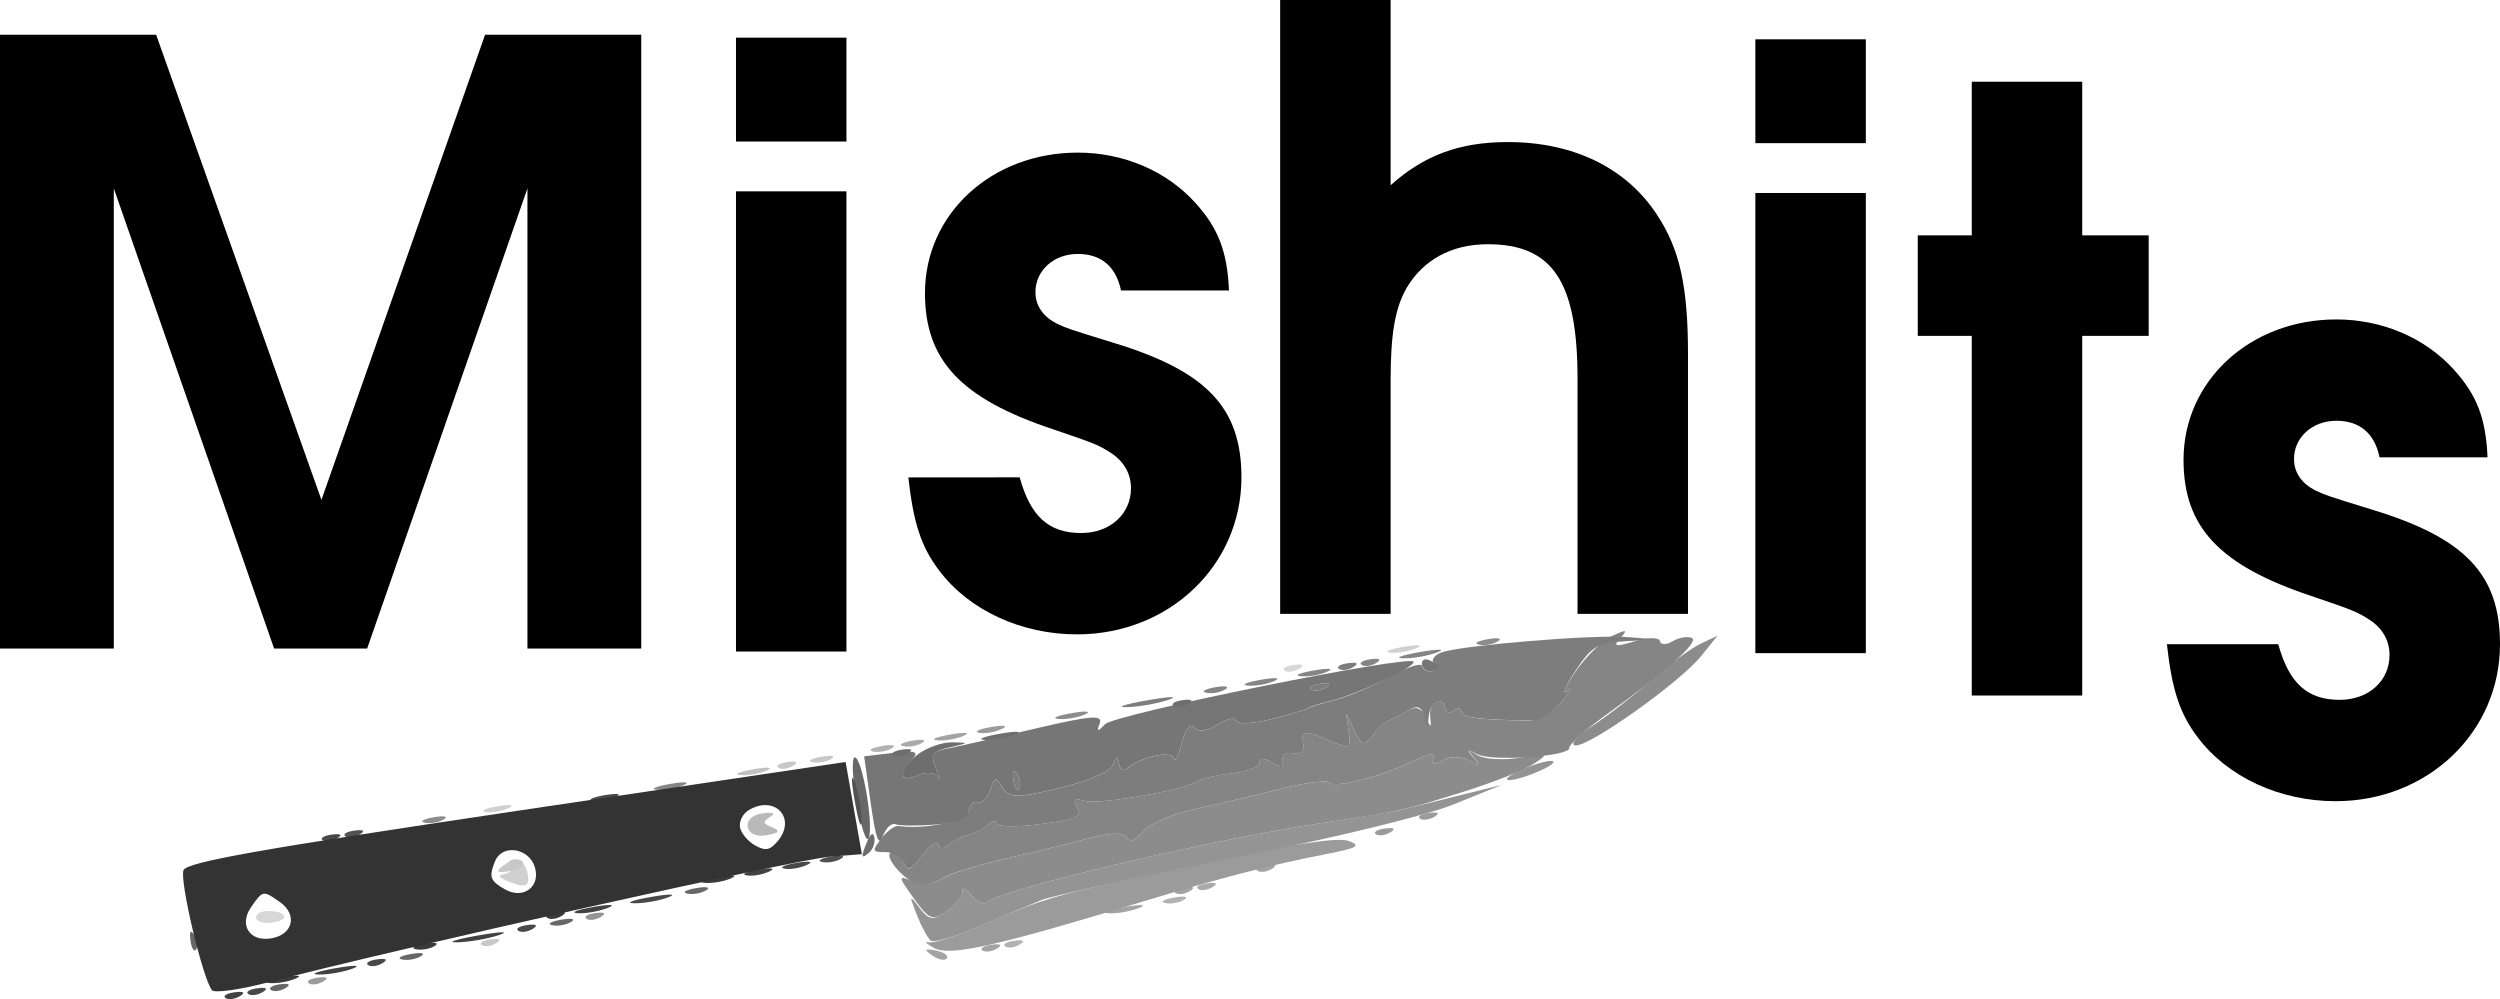 <?xml version="1.0" encoding="UTF-8" standalone="no"?>
<!-- Created with Inkscape (http://www.inkscape.org/) -->

<svg
   width="114.673mm"
   height="45.829mm"
   viewBox="0 0 114.673 45.829"
   version="1.1"
   id="svg5"
   xml:space="preserve"
   sodipodi:docname="logo-total.svg"
   inkscape:version="1.2.2 (b0a8486541, 2022-12-01)"
   xmlns:inkscape="http://www.inkscape.org/namespaces/inkscape"
   xmlns:sodipodi="http://sodipodi.sourceforge.net/DTD/sodipodi-0.dtd"
   xmlns="http://www.w3.org/2000/svg"
   xmlns:svg="http://www.w3.org/2000/svg"><sodipodi:namedview
     id="namedview7"
     pagecolor="#ffffff"
     bordercolor="#000000"
     borderopacity="0.25"
     inkscape:showpageshadow="2"
     inkscape:pageopacity="0.0"
     inkscape:pagecheckerboard="0"
     inkscape:deskcolor="#d1d1d1"
     inkscape:document-units="mm"
     showgrid="false"
     inkscape:zoom="1.5280564"
     inkscape:cx="191.74685"
     inkscape:cy="-20.614423"
     inkscape:window-width="2560"
     inkscape:window-height="1523"
     inkscape:window-x="0"
     inkscape:window-y="40"
     inkscape:window-maximized="1"
     inkscape:current-layer="layer1" /><defs
     id="defs2"><rect
       x="-163.737"
       y="-72.332"
       width="710.001"
       height="315.977"
       id="rect1515" /></defs><g
     inkscape:label="Layer 1"
     inkscape:groupmode="layer"
     id="layer1"
     transform="translate(-23.451,-44.73)"><g
       id="logo"
       transform="translate(9.284,0.245)"><g
         aria-label="M"
         id="logo-m1"
         style="font-size:38.1px;display:inline;stroke-width:0.265"><path
           d="m 14.167,74.234 h 5.22 V 53.127 l 7.353,21.107 h 4.267 l 7.353,-21.107 v 21.107 h 5.22 V 46.078 h -7.163 l -7.506,21.336 -7.582,-21.336 h -7.163 z"
           style="font-weight:bold;font-family:'URW Gothic';-inkscape-font-specification:'URW Gothic Bold'"
           id="path268" /></g><g
         aria-label="i"
         id="logo-i1"
         style="font-weight:bold;font-size:38.1px;font-family:'URW Gothic';-inkscape-font-specification:'URW Gothic Bold';stroke-width:0.265"
         inkscape:label="logo-i1"><path
           d="m 47.926,74.37 h 5.067 V 53.262 h -5.067 z m 0,-23.393 h 5.067 v -4.763 h -5.067 z"
           id="path552" /></g><g
         aria-label="s"
         id="logo-s1"
         style="font-weight:bold;font-size:38.1px;font-family:'URW Gothic';-inkscape-font-specification:'URW Gothic Bold';stroke-width:0.265"><path
           d="m 55.832,66.382 c 0.229,2.057 0.572,3.162 1.41,4.267 1.372,1.829 3.772,2.934 6.325,2.934 4.229,0 7.544,-3.162 7.544,-7.201 0,-3.2 -1.6,-4.877 -5.867,-6.172 -2.095,-0.648 -2.095,-0.648 -2.591,-0.876 -0.61,-0.305 -0.991,-0.8 -0.991,-1.448 0,-0.991 0.838,-1.753 1.943,-1.753 1.067,0 1.753,0.572 1.981,1.676 h 4.953 c -0.076,-1.791 -0.495,-2.857 -1.524,-4 -1.333,-1.486 -3.315,-2.324 -5.41,-2.324 -3.962,0 -7.01,2.819 -7.01,6.439 0,3.086 1.638,4.839 5.867,6.248 1.905,0.648 2.095,0.724 2.629,1.067 0.61,0.381 0.953,0.953 0.953,1.638 0,1.181 -0.953,2.057 -2.286,2.057 -1.486,0 -2.324,-0.762 -2.819,-2.553 z"
           id="path711" /></g><g
         aria-label="h"
         id="logo-h1"
         style="font-weight:bold;font-size:38.1px;font-family:'URW Gothic';-inkscape-font-specification:'URW Gothic Bold';stroke-width:0.265"
         transform="translate(1.021,0.014)"><path
           d="m 71.866,72.628 h 5.067 v -10.706 c 0,-2.095 0.191,-3.277 0.724,-4.229 0.762,-1.295 2.057,-2.019 3.734,-2.019 2.972,0 4.115,1.714 4.115,6.172 v 10.782 h 5.067 v -11.925 c 0,-3.086 -0.381,-4.801 -1.41,-6.363 -1.41,-2.172 -3.848,-3.353 -6.858,-3.353 -2.21,0 -3.848,0.61 -5.372,1.981 v -8.496 h -5.067 z"
           id="path558" /></g><g
         aria-label="i"
         id="logo-i2"
         style="font-weight:bold;font-size:38.1px;font-family:'URW Gothic';-inkscape-font-specification:'URW Gothic Bold';stroke-width:0.265"
         transform="translate(0.141,0.603)"
         inkscape:label="logo-i2"><path
           d="m 94.543,73.841 h 5.067 V 52.734 h -5.067 z m 0,-23.393 h 5.067 v -4.763 h -5.067 z"
           id="path555" /></g><g
         aria-label="t"
         id="logo-t1"
         style="font-weight:bold;font-size:38.1px;font-family:'URW Gothic';-inkscape-font-specification:'URW Gothic Bold';stroke-width:0.265"
         transform="translate(-0.148,1.909)"><path
           d="m 104.758,74.479 h 5.067 v -16.497 h 3.048 v -4.61 h -3.048 v -7.048 h -5.067 v 7.048 h -2.477 v 4.61 h 2.477 z"
           id="path714" /></g><g
         aria-label="s"
         id="logo-s2"
         style="font-weight:bold;font-size:38.1px;font-family:'URW Gothic';-inkscape-font-specification:'URW Gothic Bold';stroke-width:0.265"
         inkscape:label="logo-s2"
         transform="translate(-1.857,0.715)"><path
           d="m 115.418,73.319 c 0.229,2.057 0.572,3.162 1.41,4.267 1.372,1.829 3.772,2.934 6.325,2.934 4.229,0 7.544,-3.162 7.544,-7.201 0,-3.2 -1.6,-4.877 -5.867,-6.172 -2.095,-0.648 -2.095,-0.648 -2.591,-0.876 -0.61,-0.305 -0.991,-0.8 -0.991,-1.448 0,-0.991 0.838,-1.753 1.943,-1.753 1.067,0 1.753,0.572 1.981,1.676 h 4.953 c -0.076,-1.791 -0.495,-2.857 -1.524,-4 -1.333,-1.486 -3.315,-2.324 -5.41,-2.324 -3.962,0 -7.01,2.819 -7.01,6.439 0,3.086 1.638,4.839 5.867,6.248 1.905,0.648 2.095,0.724 2.629,1.067 0.61,0.381 0.953,0.953 0.953,1.638 0,1.181 -0.953,2.057 -2.286,2.057 -1.486,0 -2.324,-0.762 -2.819,-2.553 z"
           id="path340" /></g><g
         id="knife"
         transform="rotate(80,97.858,59.216)"
         style="display:inline"
         inkscape:label="knife"><path
           style="fill:#d7d7d7;fill-opacity:1;stroke-width:0.353"
           d="m 112.094,134.3 c 0.128,-0.87 0.567,-1.06 0.567,-0.245 0,0.42 -0.145,0.764 -0.322,0.764 -0.177,0 -0.287,-0.234 -0.245,-0.519 z m -2.933,-48.37 c 0.017,-0.411 0.101,-0.495 0.213,-0.213 0.102,0.255 0.089,0.559 -0.028,0.676 -0.117,0.117 -0.201,-0.091 -0.185,-0.463 z"
           id="path792" /><path
           style="fill:#d0d0d0;fill-opacity:1;stroke-width:0.353"
           d="m 109.202,123 c 0.007,-0.582 0.086,-0.777 0.176,-0.434 0.089,0.343 0.084,0.819 -0.013,1.058 -0.097,0.239 -0.17,-0.042 -0.163,-0.624 z m 3.112,0.244 c -0.003,-0.254 -0.138,-0.38 -0.299,-0.28 -0.162,0.1 -0.294,-0.018 -0.294,-0.261 0,-0.244 0.291,-0.465 0.647,-0.492 0.724,-0.054 0.797,0.187 0.294,0.966 -0.248,0.385 -0.343,0.403 -0.347,0.067 z m -3.099,-42.401 c 0,-0.679 0.073,-0.957 0.161,-0.617 0.089,0.34 0.089,0.895 0,1.235 -0.089,0.34 -0.161,0.062 -0.161,-0.617 z"
           id="path790" /><path
           style="fill:#c8c8c8;fill-opacity:1;stroke-width:0.353"
           d="m 115.158,124.382 c 0.017,-0.411 0.101,-0.495 0.213,-0.213 0.102,0.255 0.089,0.559 -0.028,0.676 -0.117,0.117 -0.201,-0.091 -0.185,-0.463 z m -3.326,-1.37 c -0.109,-0.285 -0.08,-0.591 0.065,-0.681 0.145,-0.09 0.287,0.143 0.315,0.518 0.061,0.81 -0.105,0.881 -0.381,0.163 z m -2.318,-13.446 c 0.017,-0.411 0.101,-0.495 0.213,-0.213 0.102,0.255 0.089,0.559 -0.028,0.676 -0.117,0.117 -0.201,-0.091 -0.185,-0.463 z m 0.028,-1.558 c 0,-0.485 0.08,-0.684 0.178,-0.441 0.098,0.243 0.098,0.639 0,0.882 -0.098,0.243 -0.178,0.044 -0.178,-0.441 z"
           id="path788" /><path
           style="fill:#c1c1c1;fill-opacity:1;stroke-width:0.353"
           d="m 109.568,111.182 c 0,-0.679 0.073,-0.957 0.161,-0.617 0.089,0.34 0.089,0.895 0,1.235 -0.089,0.34 -0.161,0.062 -0.161,-0.617 z"
           id="path786" /><path
           style="fill:#b9b9b9;fill-opacity:1;stroke-width:0.353"
           d="m 111.631,111.094 c 0.016,-0.457 0.109,-0.59 0.219,-0.313 0.161,0.406 0.239,0.406 0.496,0 0.224,-0.353 0.306,-0.27 0.31,0.313 0.003,0.473 -0.209,0.794 -0.524,0.794 -0.322,0 -0.518,-0.311 -0.501,-0.794 z"
           id="path784" /><path
           style="fill:#b2b2b2;fill-opacity:1;stroke-width:0.353"
           d="m 109.542,105.185 c 0,-0.485 0.08,-0.683 0.178,-0.441 0.098,0.243 0.098,0.639 0,0.882 -0.098,0.243 -0.178,0.044 -0.178,-0.441 z m 9.85,-4.439 c 0.017,-0.411 0.101,-0.495 0.213,-0.213 0.102,0.255 0.089,0.559 -0.028,0.676 -0.117,0.117 -0.201,-0.091 -0.185,-0.463 z m -0.678,-7.555 c 0,-0.485 0.08,-0.684 0.178,-0.441 0.098,0.243 0.098,0.639 0,0.882 -0.098,0.243 -0.178,0.044 -0.178,-0.441 z"
           id="path782" /><path
           style="fill:#aaaaaa;fill-opacity:1;stroke-width:0.353"
           d="m 109.542,103.774 c 0,-0.485 0.08,-0.683 0.178,-0.441 0.098,0.243 0.098,0.639 0,0.882 -0.098,0.243 -0.178,0.044 -0.178,-0.441 z m 8.792,-12.2 c 0.017,-0.411 0.101,-0.495 0.213,-0.213 0.102,0.255 0.089,0.559 -0.028,0.676 -0.117,0.117 -0.201,-0.091 -0.185,-0.463 z"
           id="path780" /><path
           style="fill:#a3a3a3;fill-opacity:1;stroke-width:0.353"
           d="m 119.21,104.376 c 0.132,-0.348 0.33,-0.544 0.438,-0.435 0.109,0.109 2.2e-4,0.393 -0.241,0.633 -0.348,0.346 -0.389,0.305 -0.197,-0.197 z m -9.642,-2.366 c 0,-0.679 0.073,-0.957 0.161,-0.617 0.089,0.34 0.089,0.895 0,1.235 -0.089,0.34 -0.161,0.062 -0.161,-0.617 z m 9.824,-0.206 c 0.017,-0.411 0.101,-0.495 0.213,-0.213 0.102,0.255 0.089,0.559 -0.028,0.676 -0.117,0.117 -0.201,-0.091 -0.185,-0.463 z m -0.644,-6.321 c 0.004,-0.776 0.076,-1.052 0.161,-0.613 0.084,0.439 0.081,1.074 -0.007,1.411 -0.088,0.337 -0.157,-0.022 -0.153,-0.798 z m -0.414,-2.852 c 0.017,-0.411 0.101,-0.495 0.213,-0.213 0.102,0.255 0.089,0.559 -0.028,0.676 -0.117,0.117 -0.201,-0.091 -0.185,-0.463 z m -0.353,-3.881 c 0.017,-0.411 0.101,-0.495 0.213,-0.213 0.102,0.255 0.089,0.559 -0.028,0.676 -0.117,0.117 -0.201,-0.091 -0.185,-0.463 z"
           id="path778" /><path
           style="fill:#9b9b9b;fill-opacity:1;stroke-width:0.353"
           d="m 115.511,132.496 c 0.017,-0.411 0.101,-0.495 0.213,-0.213 0.102,0.255 0.089,0.559 -0.028,0.676 -0.117,0.117 -0.201,-0.091 -0.185,-0.463 z m 3.269,-27.849 c 0.096,-0.199 -0.051,-1.31 -0.326,-2.469 -0.792,-3.337 -0.793,-3.35 -1.051,-10.167 -0.17,-4.481 -0.126,-6.69 0.141,-7.15 0.319,-0.55 0.392,-0.358 0.418,1.098 0.046,2.641 0.227,4.909 0.701,8.819 0.836,6.891 0.929,9.036 0.418,9.655 -0.262,0.317 -0.397,0.413 -0.301,0.214 z m -9.226,-4.577 c 0.007,-0.582 0.086,-0.778 0.176,-0.434 0.089,0.343 0.084,0.819 -0.013,1.058 -0.097,0.239 -0.17,-0.042 -0.163,-0.624 z M 117.275,83.107 c 0.017,-0.411 0.101,-0.495 0.213,-0.213 0.102,0.255 0.089,0.559 -0.028,0.676 -0.117,0.117 -0.201,-0.091 -0.185,-0.463 z m -0.353,-2.117 c 0.017,-0.411 0.101,-0.495 0.213,-0.213 0.102,0.255 0.089,0.559 -0.028,0.676 -0.117,0.117 -0.201,-0.091 -0.185,-0.463 z"
           id="path776" /><path
           style="fill:#949494;fill-opacity:1;stroke-width:0.353"
           d="m 114.806,119.443 c 0.017,-0.411 0.101,-0.495 0.213,-0.213 0.102,0.255 0.089,0.559 -0.028,0.676 -0.117,0.117 -0.201,-0.091 -0.185,-0.463 z m 2.327,-14.662 c 0.656,-0.33 0.712,-0.507 0.384,-1.225 -0.21,-0.462 -0.556,-0.845 -0.767,-0.851 -0.211,-0.006 -0.103,-0.174 0.24,-0.374 0.344,-0.2 0.547,-0.49 0.452,-0.644 -0.473,-0.765 -1.043,-10.399 -0.92,-15.551 0.044,-1.843 0.063,-3.59 0.042,-3.881 -0.021,-0.291 -0.103,-1.482 -0.183,-2.646 l -0.146,-2.117 0.49,2.293 c 0.293,1.373 0.564,5.55 0.675,10.407 0.102,4.463 0.269,8.511 0.37,8.996 0.101,0.485 0.412,1.834 0.69,2.999 0.278,1.164 0.396,2.215 0.264,2.336 -0.133,0.12 -0.718,0.315 -1.3,0.432 -0.939,0.189 -0.972,0.169 -0.291,-0.173 z m -1.473,-28.524 c -0.134,-0.61 -0.17,-1.182 -0.08,-1.272 0.09,-0.09 0.265,0.344 0.389,0.964 0.294,1.47 0.009,1.755 -0.309,0.309 z"
           id="path774" /><path
           style="fill:#8c8c8c;fill-opacity:1;stroke-width:0.353"
           d="m 109.189,125.999 c 0,-0.485 0.08,-0.683 0.178,-0.441 0.098,0.243 0.098,0.639 0,0.882 -0.098,0.243 -0.178,0.044 -0.178,-0.441 z m 6.704,-21.126 c 0.24,-0.384 0.291,-0.926 0.125,-1.317 -0.155,-0.365 -0.337,-1.762 -0.403,-3.103 -0.066,-1.342 -0.183,-3.121 -0.26,-3.953 -0.086,-0.929 0.014,-1.566 0.259,-1.649 0.272,-0.092 0.231,-0.338 -0.13,-0.775 -0.291,-0.352 -0.558,-1.45 -0.594,-2.439 -0.036,-0.989 -0.138,-2.791 -0.228,-4.004 -0.09,-1.214 -0.05,-2.277 0.09,-2.363 0.317,-0.196 0.165,-2.28 -0.285,-3.909 -0.242,-0.877 -0.229,-1.162 0.046,-0.992 0.252,0.156 0.301,0.02 0.143,-0.394 -0.133,-0.347 -0.041,-0.88 0.205,-1.184 0.374,-0.461 0.36,-0.504 -0.082,-0.256 -0.43,0.241 -0.447,0.207 -0.088,-0.179 0.243,-0.261 0.451,-1.118 0.463,-1.904 0.021,-1.331 0.048,-1.369 0.395,-0.547 0.205,0.485 0.514,1.993 0.688,3.351 0.392,3.062 0.382,2.836 0.286,6.879 -0.123,5.152 0.447,14.786 0.92,15.551 0.095,0.154 -0.108,0.444 -0.452,0.644 -0.344,0.2 -0.452,0.369 -0.24,0.374 0.211,0.006 0.555,0.385 0.763,0.842 0.342,0.75 0.262,0.887 -0.825,1.405 -1.156,0.551 -1.187,0.548 -0.796,-0.079 z m -6.325,-8.507 c 0,-0.679 0.073,-0.957 0.161,-0.617 0.089,0.34 0.089,0.895 0,1.235 -0.089,0.34 -0.161,0.062 -0.161,-0.617 z m -0.026,-19.403 c 0,-0.485 0.08,-0.684 0.178,-0.441 0.098,0.243 0.098,0.639 0,0.882 -0.098,0.243 -0.178,0.044 -0.178,-0.441 z m 4.749,-4.031 c -0.323,-0.762 -1.04,-2.12 -1.592,-3.018 -0.553,-0.898 -1.113,-2.021 -1.245,-2.496 l -0.241,-0.863 0.775,0.882 c 1.03,1.172 3.252,5.853 3.05,6.426 -0.088,0.249 -0.424,-0.17 -0.747,-0.932 z"
           id="path772" /><path
           style="fill:#858585;fill-opacity:1;stroke-width:0.353"
           d="m 109.568,115.063 c 0,-0.679 0.073,-0.957 0.161,-0.617 0.089,0.34 0.089,0.895 0,1.235 -0.089,0.34 -0.161,0.062 -0.161,-0.617 z m 4.857,-9.487 c 0,-0.187 0.248,-0.391 0.552,-0.453 0.463,-0.096 0.433,-0.241 -0.19,-0.908 -0.408,-0.437 -0.568,-0.794 -0.355,-0.794 0.224,0 0.269,-0.186 0.107,-0.441 -0.154,-0.243 -0.285,-0.679 -0.291,-0.97 -0.006,-0.291 -0.137,-0.728 -0.291,-0.97 -0.154,-0.243 -0.152,-0.441 0.005,-0.441 0.157,-9e-5 0.324,-0.89 0.371,-1.977 0.071,-1.642 -0.005,-1.942 -0.449,-1.772 -0.406,0.156 -0.465,0.059 -0.245,-0.404 0.295,-0.621 0.3,-4.696 0.007,-5.246 -0.089,-0.166 -0.125,-0.897 -0.08,-1.625 0.044,-0.728 -0.081,-1.323 -0.279,-1.323 -0.209,0 -0.176,-0.221 0.079,-0.529 0.345,-0.416 0.346,-0.529 0.005,-0.529 -0.241,0 -0.343,-0.236 -0.231,-0.529 0.124,-0.322 5.6e-4,-0.529 -0.315,-0.529 -0.658,0 -0.65,-0.176 0.052,-1.247 0.549,-0.839 0.54,-0.871 -0.265,-0.905 l -0.834,-0.035 0.849,-0.237 c 0.738,-0.206 0.784,-0.307 0.353,-0.767 -0.273,-0.291 -0.524,-0.684 -0.558,-0.874 -0.034,-0.189 -0.165,-0.608 -0.29,-0.931 -0.154,-0.394 -0.018,-0.641 0.415,-0.753 0.584,-0.151 0.587,-0.17 0.026,-0.207 -0.653,-0.043 -0.883,-0.746 -0.244,-0.746 0.205,0 0.275,-0.159 0.156,-0.353 -0.12,-0.194 -0.07,-0.353 0.111,-0.353 0.294,0 0.486,-0.601 0.958,-2.999 0.076,-0.388 -0.186,-1.102 -0.584,-1.587 -0.397,-0.485 -0.601,-0.644 -0.452,-0.353 0.149,0.291 -0.215,0.053 -0.81,-0.529 -0.594,-0.582 -1.189,-1.455 -1.322,-1.94 -0.193,-0.705 -0.161,-0.776 0.16,-0.353 0.32,0.422 0.372,0.297 0.261,-0.617 -0.077,-0.631 0.008,-1.147 0.189,-1.147 0.181,0 0.233,-0.252 0.114,-0.561 -0.118,-0.309 -0.12,-0.715 -0.004,-0.902 0.22,-0.355 1.299,1.38 2.829,4.55 0.492,1.019 1.015,1.852 1.162,1.852 0.402,0 0.017,3.627 -0.446,4.213 -0.323,0.409 -0.298,0.447 0.127,0.197 0.443,-0.261 0.456,-0.222 0.082,0.24 -0.246,0.304 -0.338,0.836 -0.205,1.184 0.159,0.413 0.109,0.549 -0.143,0.394 -0.275,-0.17 -0.288,0.115 -0.046,0.992 0.45,1.629 0.602,3.714 0.285,3.909 -0.14,0.086 -0.18,1.15 -0.09,2.363 0.09,1.214 0.193,3.016 0.228,4.004 0.036,0.989 0.303,2.086 0.594,2.439 0.361,0.437 0.402,0.683 0.13,0.775 -0.245,0.082 -0.345,0.72 -0.259,1.649 0.077,0.833 0.194,2.612 0.26,3.953 0.066,1.342 0.239,2.717 0.385,3.057 0.146,0.34 0.177,0.845 0.07,1.123 -0.238,0.619 -1.645,1.426 -1.645,0.943 z m -4.883,-15.913 c 0,-0.485 0.08,-0.684 0.178,-0.441 0.098,0.243 0.098,0.639 0,0.882 -0.098,0.243 -0.178,0.044 -0.178,-0.441 z m 0.026,-2.117 c 0,-0.679 0.073,-0.957 0.161,-0.617 0.089,0.34 0.089,0.895 0,1.235 -0.089,0.34 -0.161,0.062 -0.161,-0.617 z m 0,-2.469 c 0,-0.679 0.073,-0.957 0.161,-0.617 0.089,0.34 0.089,0.895 0,1.235 -0.089,0.34 -0.161,0.062 -0.161,-0.617 z m -0.054,-2.675 c 0.017,-0.411 0.101,-0.495 0.213,-0.213 0.102,0.255 0.089,0.559 -0.028,0.676 -0.117,0.117 -0.201,-0.091 -0.185,-0.463 z m 0.068,-2.264 c 0,-0.873 0.069,-1.23 0.153,-0.794 0.084,0.437 0.084,1.151 0,1.587 -0.084,0.437 -0.153,0.079 -0.153,-0.794 z"
           id="path770" /><path
           style="fill:#7d7d7d;fill-opacity:1;stroke-width:0.353"
           d="m 113.719,105.951 c -0.291,-0.316 -0.485,-0.71 -0.431,-0.876 0.388,-1.192 0.313,-3.132 -0.127,-3.301 -0.273,-0.105 -0.414,-0.323 -0.314,-0.484 0.1,-0.162 -0.099,-0.452 -0.443,-0.645 -0.591,-0.332 -0.591,-0.364 -0.011,-0.587 0.519,-0.2 0.59,-0.593 0.465,-2.546 -0.089,-1.383 -0.335,-2.428 -0.613,-2.604 -0.381,-0.241 -0.381,-0.296 -0.003,-0.3 0.254,-0.003 0.381,-0.136 0.283,-0.295 -0.428,-0.693 -0.498,-2.182 -0.104,-2.209 0.23,-0.016 -0.041,-0.231 -0.601,-0.478 -0.602,-0.266 -0.86,-0.548 -0.631,-0.689 0.262,-0.162 0.28,-0.523 0.057,-1.109 -0.195,-0.512 -0.199,-0.869 -0.011,-0.869 0.176,0 0.26,-0.754 0.188,-1.676 -0.073,-0.922 -0.16,-1.676 -0.194,-1.676 -0.034,0 -0.105,-0.556 -0.159,-1.235 -0.054,-0.679 -0.334,-1.909 -0.623,-2.734 -0.289,-0.825 -0.385,-1.499 -0.214,-1.499 0.171,0 0.312,-0.168 0.312,-0.374 0,-0.205 -0.147,-0.283 -0.326,-0.172 -0.179,0.111 -0.38,-0.078 -0.446,-0.42 -0.172,-0.888 0.392,-7.023 0.784,-8.527 l 0.33,-1.267 -0.162,1.42 c -0.142,1.243 -0.022,1.551 0.958,2.469 0.616,0.577 0.995,0.811 0.843,0.52 -0.152,-0.291 0.046,-0.132 0.442,0.353 0.395,0.485 0.673,1.12 0.616,1.411 -0.487,2.512 -0.692,3.175 -0.981,3.175 -0.184,0 -0.236,0.159 -0.116,0.353 0.12,0.194 0.05,0.353 -0.156,0.353 -0.614,0 -0.422,0.641 0.244,0.815 0.557,0.146 0.553,0.165 -0.038,0.202 -0.474,0.03 -0.589,0.211 -0.415,0.658 0.132,0.34 0.268,0.772 0.302,0.962 0.034,0.189 0.285,0.583 0.558,0.874 0.431,0.46 0.385,0.561 -0.353,0.767 l -0.849,0.237 0.834,0.035 c 0.805,0.034 0.814,0.066 0.265,0.905 -0.702,1.071 -0.709,1.247 -0.052,1.247 0.316,0 0.439,0.207 0.315,0.529 -0.113,0.294 -0.01,0.529 0.231,0.529 0.341,0 0.34,0.114 -0.005,0.529 -0.255,0.308 -0.289,0.529 -0.079,0.529 0.198,0 0.323,0.595 0.279,1.323 -0.044,0.728 -0.008,1.459 0.08,1.625 0.293,0.55 0.288,4.626 -0.007,5.246 -0.22,0.463 -0.161,0.56 0.245,0.404 0.444,-0.17 0.52,0.129 0.449,1.772 -0.047,1.087 -0.214,1.977 -0.371,1.977 -0.157,1e-4 -0.159,0.199 -0.005,0.441 0.154,0.243 0.285,0.679 0.291,0.97 0.006,0.291 0.137,0.728 0.291,0.97 0.162,0.255 0.117,0.441 -0.107,0.441 -0.213,0 -0.053,0.357 0.355,0.794 0.602,0.644 0.642,0.814 0.212,0.904 -0.292,0.06 -0.58,0.402 -0.64,0.758 -0.101,0.597 -0.152,0.603 -0.639,0.074 z m -1.83,-6.651 c 0.255,-0.102 0.559,-0.089 0.676,0.028 0.117,0.117 -0.091,0.201 -0.463,0.185 -0.411,-0.017 -0.495,-0.101 -0.213,-0.213 z m -2.298,-6.462 c 0,-1.067 0.066,-1.504 0.147,-0.97 0.081,0.534 0.081,1.407 0,1.94 -0.081,0.534 -0.147,0.097 -0.147,-0.97 z m 0.628,-7.967 c 0.017,-0.411 0.101,-0.495 0.213,-0.213 0.102,0.255 0.089,0.559 -0.028,0.676 -0.117,0.117 -0.201,-0.091 -0.185,-0.463 z m -0.706,-1.411 c 0.017,-0.411 0.101,-0.495 0.213,-0.213 0.102,0.255 0.089,0.559 -0.028,0.676 -0.117,0.117 -0.201,-0.091 -0.185,-0.463 z"
           id="path768" /><path
           style="fill:#767676;fill-opacity:1;stroke-width:0.353"
           d="m 109.942,104.743 c 0.059,-1.062 0.151,-1.219 0.465,-0.794 0.551,0.746 0.959,0.659 0.745,-0.158 -0.099,-0.379 0.002,-0.774 0.223,-0.879 0.222,-0.105 0.046,-0.101 -0.39,0.007 -0.65,0.161 -0.796,0.049 -0.805,-0.621 -0.006,-0.45 -0.096,-2.302 -0.2,-4.116 -0.153,-2.669 -0.1,-3.245 0.275,-3.019 0.356,0.214 0.375,0.161 0.082,-0.229 -0.387,-0.515 -0.736,-14.443 -0.363,-14.443 0.258,0 1.009,2.761 1.103,4.057 0.042,0.582 0.107,1.058 0.144,1.058 0.037,0 0.127,0.754 0.199,1.676 0.073,0.922 -0.012,1.676 -0.188,1.676 -0.188,0 -0.184,0.357 0.011,0.869 0.223,0.586 0.204,0.947 -0.057,1.109 -0.229,0.142 0.029,0.423 0.631,0.689 0.56,0.247 0.831,0.463 0.601,0.478 -0.394,0.027 -0.324,1.516 0.104,2.209 0.098,0.159 -0.029,0.292 -0.283,0.295 -0.378,0.004 -0.377,0.059 0.003,0.3 0.278,0.177 0.525,1.221 0.613,2.604 0.125,1.953 0.054,2.346 -0.465,2.546 -0.58,0.223 -0.579,0.255 0.011,0.587 0.344,0.193 0.543,0.483 0.443,0.645 -0.1,0.162 0.041,0.38 0.314,0.484 0.35,0.134 0.454,0.621 0.355,1.651 -0.077,0.803 -0.225,1.598 -0.329,1.765 -0.104,0.167 0.093,0.468 0.437,0.667 0.468,0.271 0.076,0.343 -1.565,0.286 l -2.19,-0.076 z m 2.624,-5.415 c -0.117,-0.117 -0.421,-0.13 -0.676,-0.028 -0.281,0.113 -0.198,0.196 0.213,0.213 0.372,0.015 0.58,-0.068 0.463,-0.185 z m -2.133,-14.67 c -0.113,-0.281 -0.196,-0.198 -0.213,0.213 -0.015,0.372 0.068,0.58 0.185,0.463 0.117,-0.117 0.13,-0.421 0.028,-0.676 z m -0.417,-4.873 c 0.12,-0.194 0.288,-0.353 0.374,-0.353 0.086,0 0.156,0.159 0.156,0.353 0,0.194 -0.168,0.353 -0.374,0.353 -0.205,0 -0.275,-0.159 -0.156,-0.353 z"
           id="path766" /><path
           style="fill:#6e6e6e;fill-opacity:1;stroke-width:0.353"
           d="m 113.719,106.596 c -0.318,-0.205 -0.361,-0.344 -0.109,-0.347 0.231,-0.003 0.518,0.153 0.638,0.347 0.271,0.438 0.149,0.438 -0.529,0 z m -3.853,-2.322 c 0.017,-0.411 0.101,-0.495 0.213,-0.213 0.102,0.255 0.089,0.559 -0.028,0.676 -0.117,0.117 -0.201,-0.091 -0.185,-0.463 z m 0.353,-0.624 c -0.244,-0.456 -0.372,-1.21 -0.284,-1.676 0.146,-0.774 0.164,-0.761 0.208,0.148 0.041,0.845 0.167,0.964 0.842,0.797 0.437,-0.108 0.612,-0.111 0.39,-0.007 -0.222,0.105 -0.322,0.5 -0.223,0.879 0.251,0.96 -0.396,0.862 -0.932,-0.141 z m -0.292,-3.933 c 0.004,-0.776 0.076,-1.052 0.161,-0.613 0.084,0.439 0.081,1.074 -0.007,1.411 -0.088,0.337 -0.157,-0.022 -0.153,-0.798 z m -0.061,-8.496 c 0.017,-0.411 0.101,-0.495 0.213,-0.213 0.102,0.255 0.089,0.559 -0.028,0.676 -0.117,0.117 -0.201,-0.091 -0.185,-0.463 z"
           id="path764" /><path
           style="fill:#676767;fill-opacity:1;stroke-width:0.353"
           d="m 112.595,137.752 c 0.255,-0.102 0.559,-0.089 0.676,0.028 0.117,0.117 -0.091,0.201 -0.463,0.185 -0.411,-0.017 -0.495,-0.101 -0.213,-0.213 z m 2.916,-3.493 c 0.017,-0.411 0.101,-0.495 0.213,-0.213 0.102,0.255 0.089,0.559 -0.028,0.676 -0.117,0.117 -0.201,-0.091 -0.185,-0.463 z m -0.325,-6.144 c 0,-0.485 0.08,-0.684 0.178,-0.441 0.098,0.243 0.098,0.639 0,0.882 -0.098,0.243 -0.178,0.044 -0.178,-0.441 z m -0.353,-7.056 c 0,-0.485 0.08,-0.683 0.178,-0.441 0.098,0.243 0.098,0.639 0,0.882 -0.098,0.243 -0.178,0.044 -0.178,-0.441 z m -0.353,-6.35 c 0,-0.485 0.08,-0.683 0.178,-0.441 0.098,0.243 0.098,0.639 0,0.882 -0.098,0.243 -0.178,0.044 -0.178,-0.441 z m -4.641,-8.202 c -10e-4,-0.341 3.221,-0.336 3.758,0.005 0.224,0.143 -0.529,0.259 -1.675,0.259 -1.145,0 -2.083,-0.119 -2.084,-0.265 z"
           id="path762" /><path
           style="fill:#515151;fill-opacity:1;stroke-width:0.353"
           d="m 109.161,129.674 c 0.017,-0.411 0.101,-0.495 0.213,-0.213 0.102,0.255 0.089,0.559 -0.028,0.676 -0.117,0.117 -0.201,-0.091 -0.185,-0.463 z m 4.967,-21.314 c 0,-0.485 0.08,-0.683 0.178,-0.441 0.098,0.243 0.098,0.639 0,0.882 -0.098,0.243 -0.178,0.044 -0.178,-0.441 z m -3.138,-1.664 c 0.536,-0.081 1.33,-0.079 1.764,0.005 0.434,0.084 -0.005,0.15 -0.975,0.147 -0.97,-0.003 -1.325,-0.071 -0.789,-0.152 z"
           id="path760" /><path
           style="fill:#494949;fill-opacity:1;stroke-width:0.353"
           d="m 115.511,135.318 c 0.017,-0.411 0.101,-0.495 0.213,-0.213 0.102,0.255 0.089,0.559 -0.028,0.676 -0.117,0.117 -0.201,-0.091 -0.185,-0.463 z m -6.35,-4.586 c 0.017,-0.411 0.101,-0.495 0.213,-0.213 0.102,0.255 0.089,0.559 -0.028,0.676 -0.117,0.117 -0.201,-0.091 -0.185,-0.463 z m 5.997,-1.058 c 0.017,-0.411 0.101,-0.495 0.213,-0.213 0.102,0.255 0.089,0.559 -0.028,0.676 -0.117,0.117 -0.201,-0.091 -0.185,-0.463 z m -0.353,-7.056 c 0.017,-0.411 0.101,-0.495 0.213,-0.213 0.102,0.255 0.089,0.559 -0.028,0.676 -0.117,0.117 -0.201,-0.091 -0.185,-0.463 z m -5.251,-4.557 c 0.007,-0.582 0.086,-0.777 0.176,-0.434 0.089,0.343 0.084,0.82 -0.013,1.058 -0.097,0.239 -0.17,-0.042 -0.163,-0.624 z m 4.966,-1.235 c 0,-0.873 0.069,-1.23 0.153,-0.794 0.084,0.437 0.084,1.151 0,1.587 -0.084,0.437 -0.153,0.079 -0.153,-0.794 z m -0.38,-6.879 c 0.007,-0.582 0.086,-0.777 0.176,-0.434 0.089,0.343 0.084,0.82 -0.013,1.058 -0.097,0.239 -0.17,-0.042 -0.163,-0.624 z"
           id="path758" /><path
           style="fill:#424242;fill-opacity:1;stroke-width:0.353"
           d="m 115.511,136.377 c 0.017,-0.411 0.101,-0.495 0.213,-0.213 0.102,0.255 0.089,0.559 -0.028,0.676 -0.117,0.117 -0.201,-0.091 -0.185,-0.463 z m -0.285,-4.733 c 0,-0.873 0.069,-1.23 0.153,-0.794 0.084,0.437 0.084,1.151 0,1.587 -0.084,0.437 -0.153,0.079 -0.153,-0.794 z m -0.343,-6.703 c 0,-1.067 0.066,-1.504 0.147,-0.97 0.081,0.534 0.081,1.407 0,1.94 -0.081,0.534 -0.147,0.097 -0.147,-0.97 z m -0.37,-5.468 c 0.004,-0.776 0.076,-1.052 0.161,-0.613 0.084,0.439 0.081,1.074 -0.007,1.411 -0.088,0.337 -0.157,-0.022 -0.153,-0.798 z m -0.373,-7.761 c 0.007,-0.582 0.086,-0.777 0.176,-0.434 0.089,0.343 0.084,0.82 -0.013,1.058 -0.097,0.239 -0.17,-0.042 -0.163,-0.624 z"
           id="path756" /><path
           style="fill:#3a3a3a;fill-opacity:1;stroke-width:0.353"
           d="m 115.212,134.113 c 0,-0.679 0.073,-0.957 0.161,-0.617 0.089,0.34 0.089,0.895 0,1.235 -0.089,0.34 -0.161,0.062 -0.161,-0.617 z m -0.379,-6.703 c 0,-0.485 0.08,-0.683 0.178,-0.441 0.098,0.243 0.098,0.639 0,0.882 -0.098,0.243 -0.178,0.044 -0.178,-0.441 z m -0.381,-6.203 c 0.017,-0.411 0.101,-0.495 0.213,-0.213 0.102,0.255 0.089,0.559 -0.028,0.676 -0.117,0.117 -0.201,-0.091 -0.185,-0.463 z m -0.299,-7.555 c 0,-0.679 0.073,-0.957 0.161,-0.617 0.089,0.34 0.089,0.895 0,1.235 -0.089,0.34 -0.161,0.062 -0.161,-0.617 z"
           id="path754" /><path
           style="fill:#333333;fill-opacity:1;stroke-width:0.353"
           d="m 109.586,137.717 c -0.336,-0.219 -0.341,-3.577 -0.021,-15.524 l 0.408,-15.244 h 2.147 2.147 l -0.139,1.457 c -0.147,1.541 0.697,20.089 1.205,26.469 0.103,1.292 0.06,2.422 -0.096,2.512 -0.571,0.329 -5.235,0.602 -5.651,0.331 z m 3.78,-3.428 c 0,-1.012 -0.865,-1.377 -1.577,-0.665 -0.663,0.663 -0.663,0.668 0,1.331 0.712,0.712 1.577,0.347 1.577,-0.665 z m -0.356,-10.932 c 0.629,-0.757 0.163,-1.664 -0.785,-1.529 -0.904,0.129 -1.283,1.288 -0.569,1.741 0.661,0.419 0.855,0.389 1.354,-0.212 z m 0.004,-11.646 c 0.35,-0.422 0.35,-0.636 0,-1.058 -0.882,-1.062 -2.138,-0.249 -1.636,1.058 0.112,0.291 0.427,0.529 0.7,0.529 0.273,0 0.695,-0.238 0.936,-0.529 z"
           id="path752" /></g></g></g></svg>
